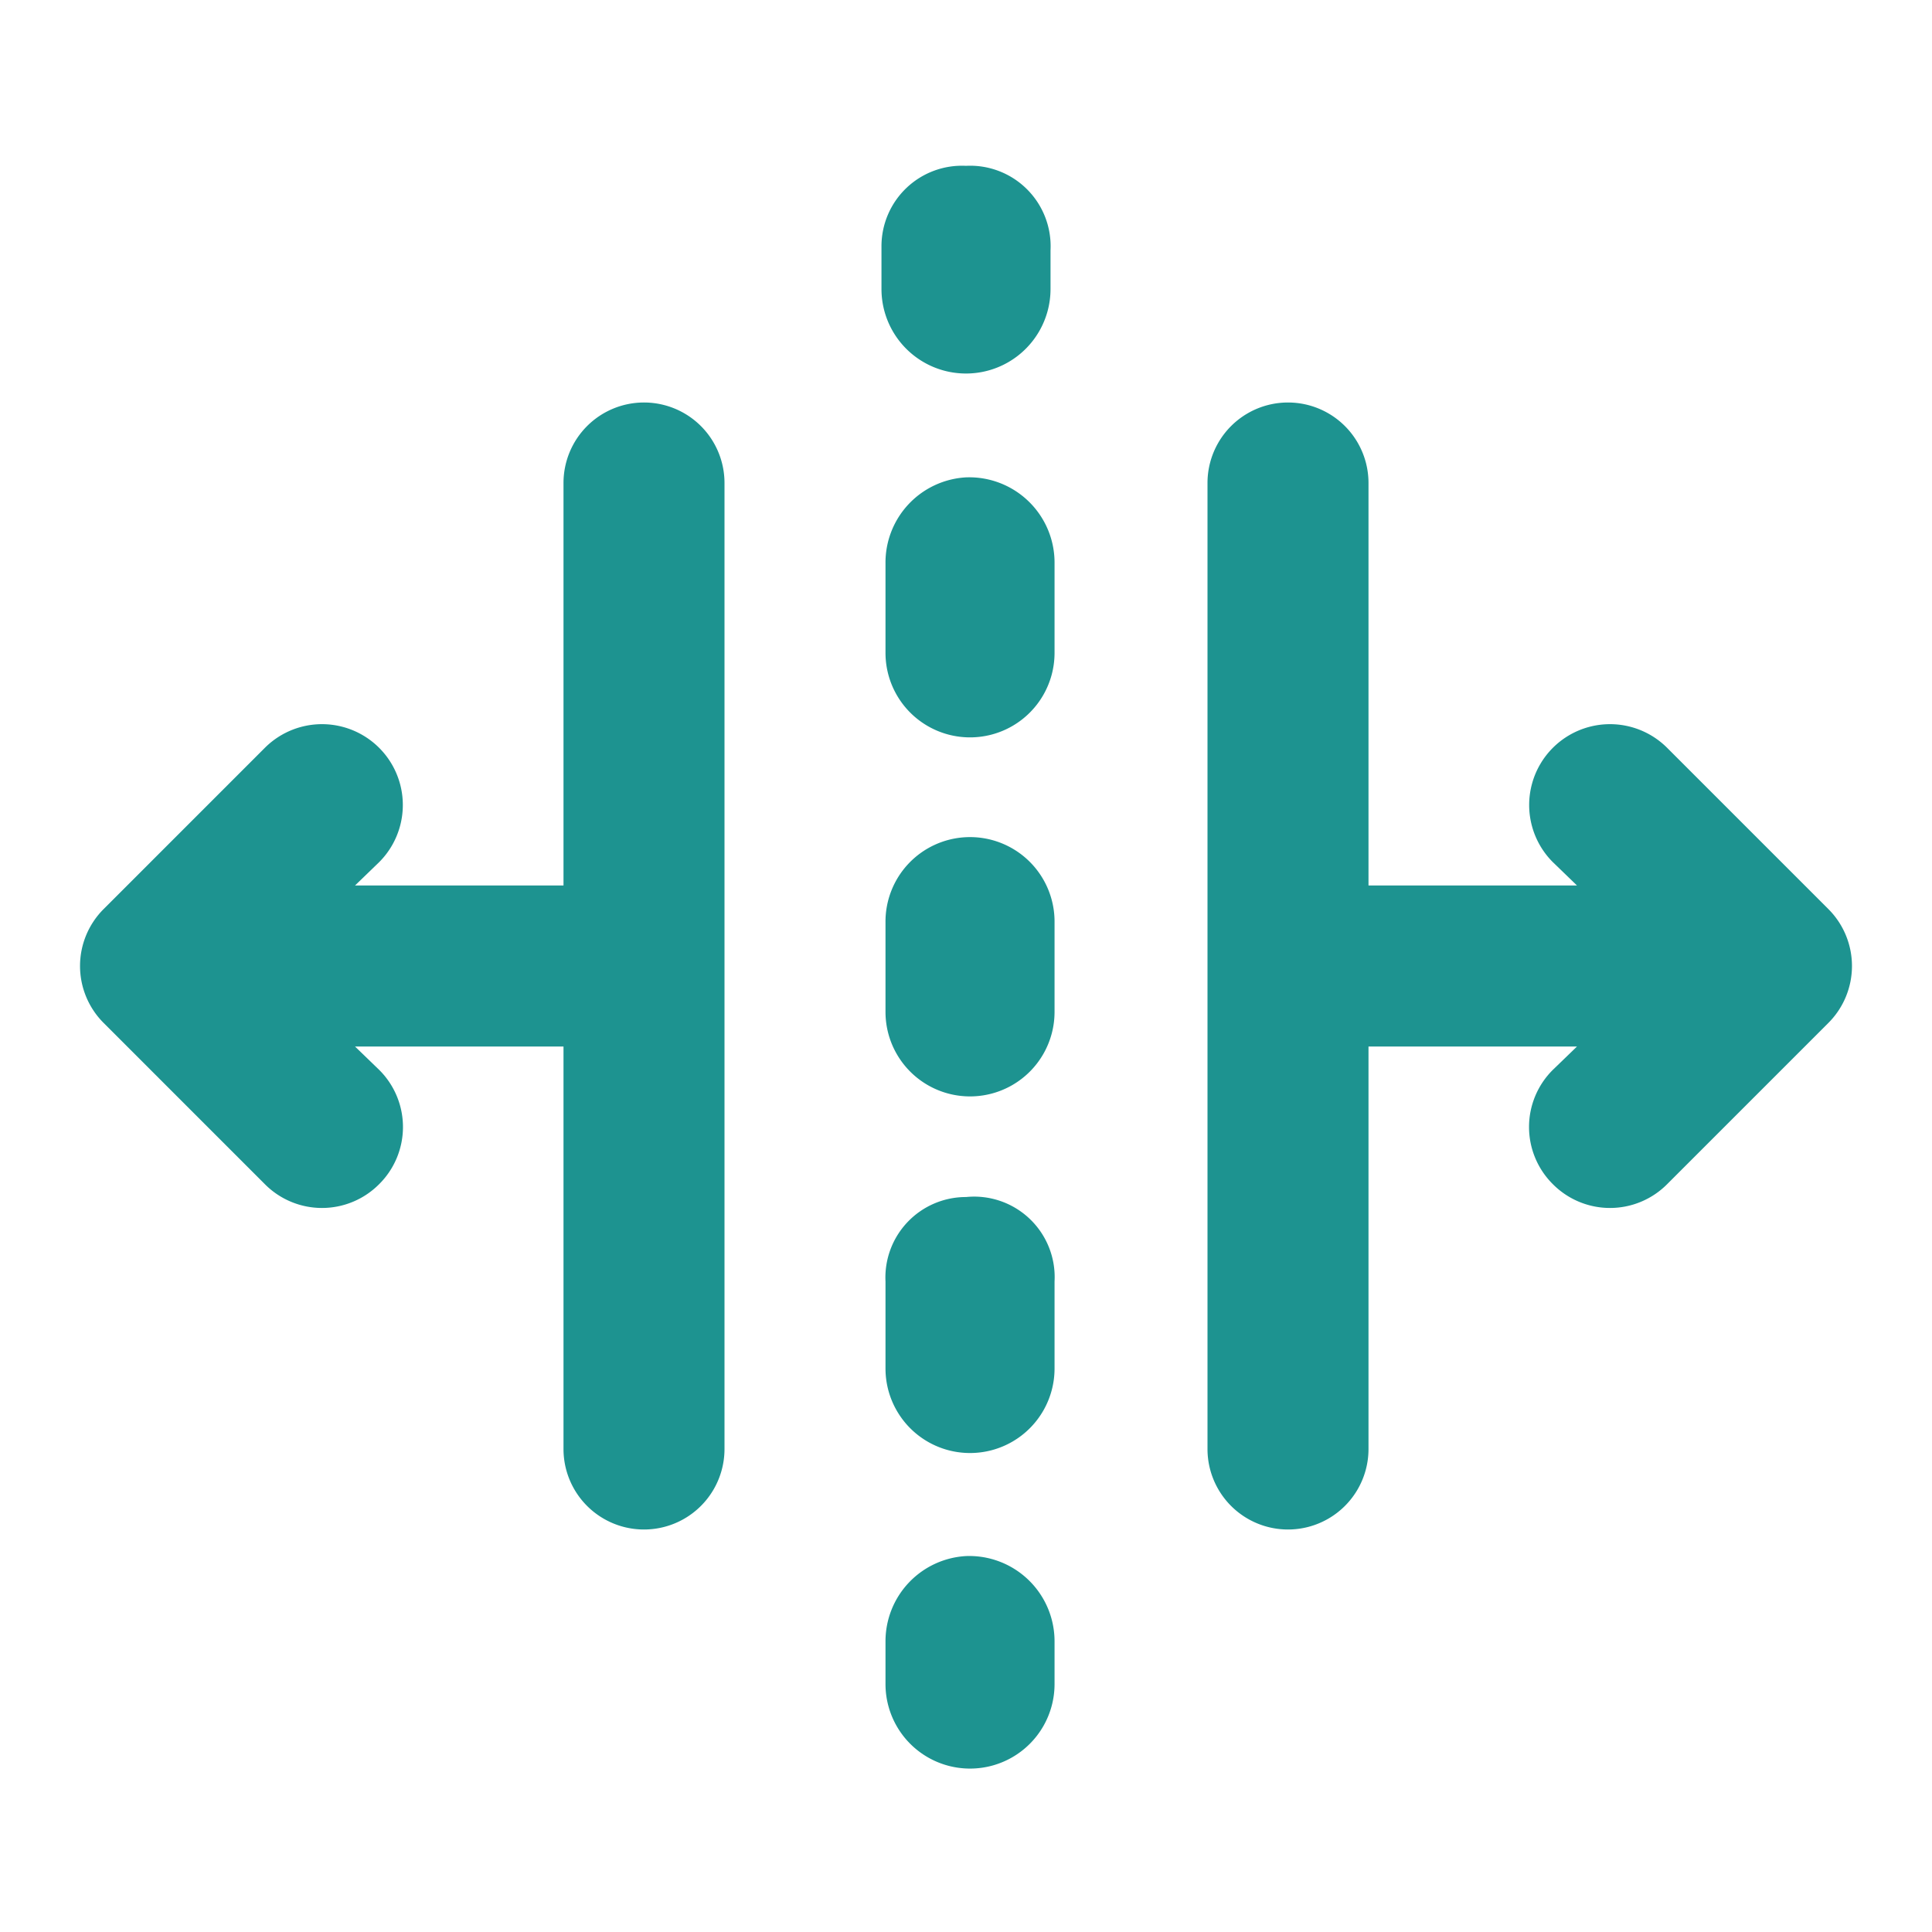 <svg id="图层_1" data-name="图层 1" xmlns="http://www.w3.org/2000/svg" viewBox="0 0 24 24"><defs><style>.cls-1{fill:#1d9390;}</style></defs><path class="cls-1" d="M12,2.06a1,1,0,0,0-1.05,1v.53a1.05,1.05,0,0,0,2.1,0V3.11A1,1,0,0,0,12,2.06Z"/><path class="cls-1" d="M12,14.87A1,1,0,0,0,11,15.92V17a1.05,1.05,0,0,0,2.1,0V15.92A1,1,0,0,0,12,14.87Z"/><path class="cls-1" d="M12,10.4A1.05,1.05,0,0,0,11,11.46v1.11a1.05,1.05,0,1,0,2.1,0V11.46A1.05,1.05,0,0,0,12,10.4Z"/><path class="cls-1" d="M12,5.93A1.06,1.06,0,0,0,11,7V8.11a1.05,1.05,0,0,0,2.1,0V7A1.06,1.06,0,0,0,12,5.93Z"/><path class="cls-1" d="M12,19.33A1.06,1.06,0,0,0,11,20.39v.53a1,1,0,0,0,2.1,0v-.53A1.06,1.06,0,0,0,12,19.33Z"/><path class="cls-1" d="M22.71,11.29l-2-2a1,1,0,0,0-1.42,1.42l.3.29H17V6a1,1,0,0,0-2,0V18a1,1,0,0,0,2,0V13h2.59l-.3.29a1,1,0,0,0,0,1.42,1,1,0,0,0,1.42,0l2-2A1,1,0,0,0,22.71,11.29Z"/><path class="cls-1" d="M8,5A1,1,0,0,0,7,6v5H4.41l.3-.29A1,1,0,0,0,3.29,9.29l-2,2a1,1,0,0,0,0,1.42l2,2a1,1,0,0,0,1.42,0,1,1,0,0,0,0-1.42L4.41,13H7v5a1,1,0,0,0,2,0V6A1,1,0,0,0,8,5Z"/></svg>